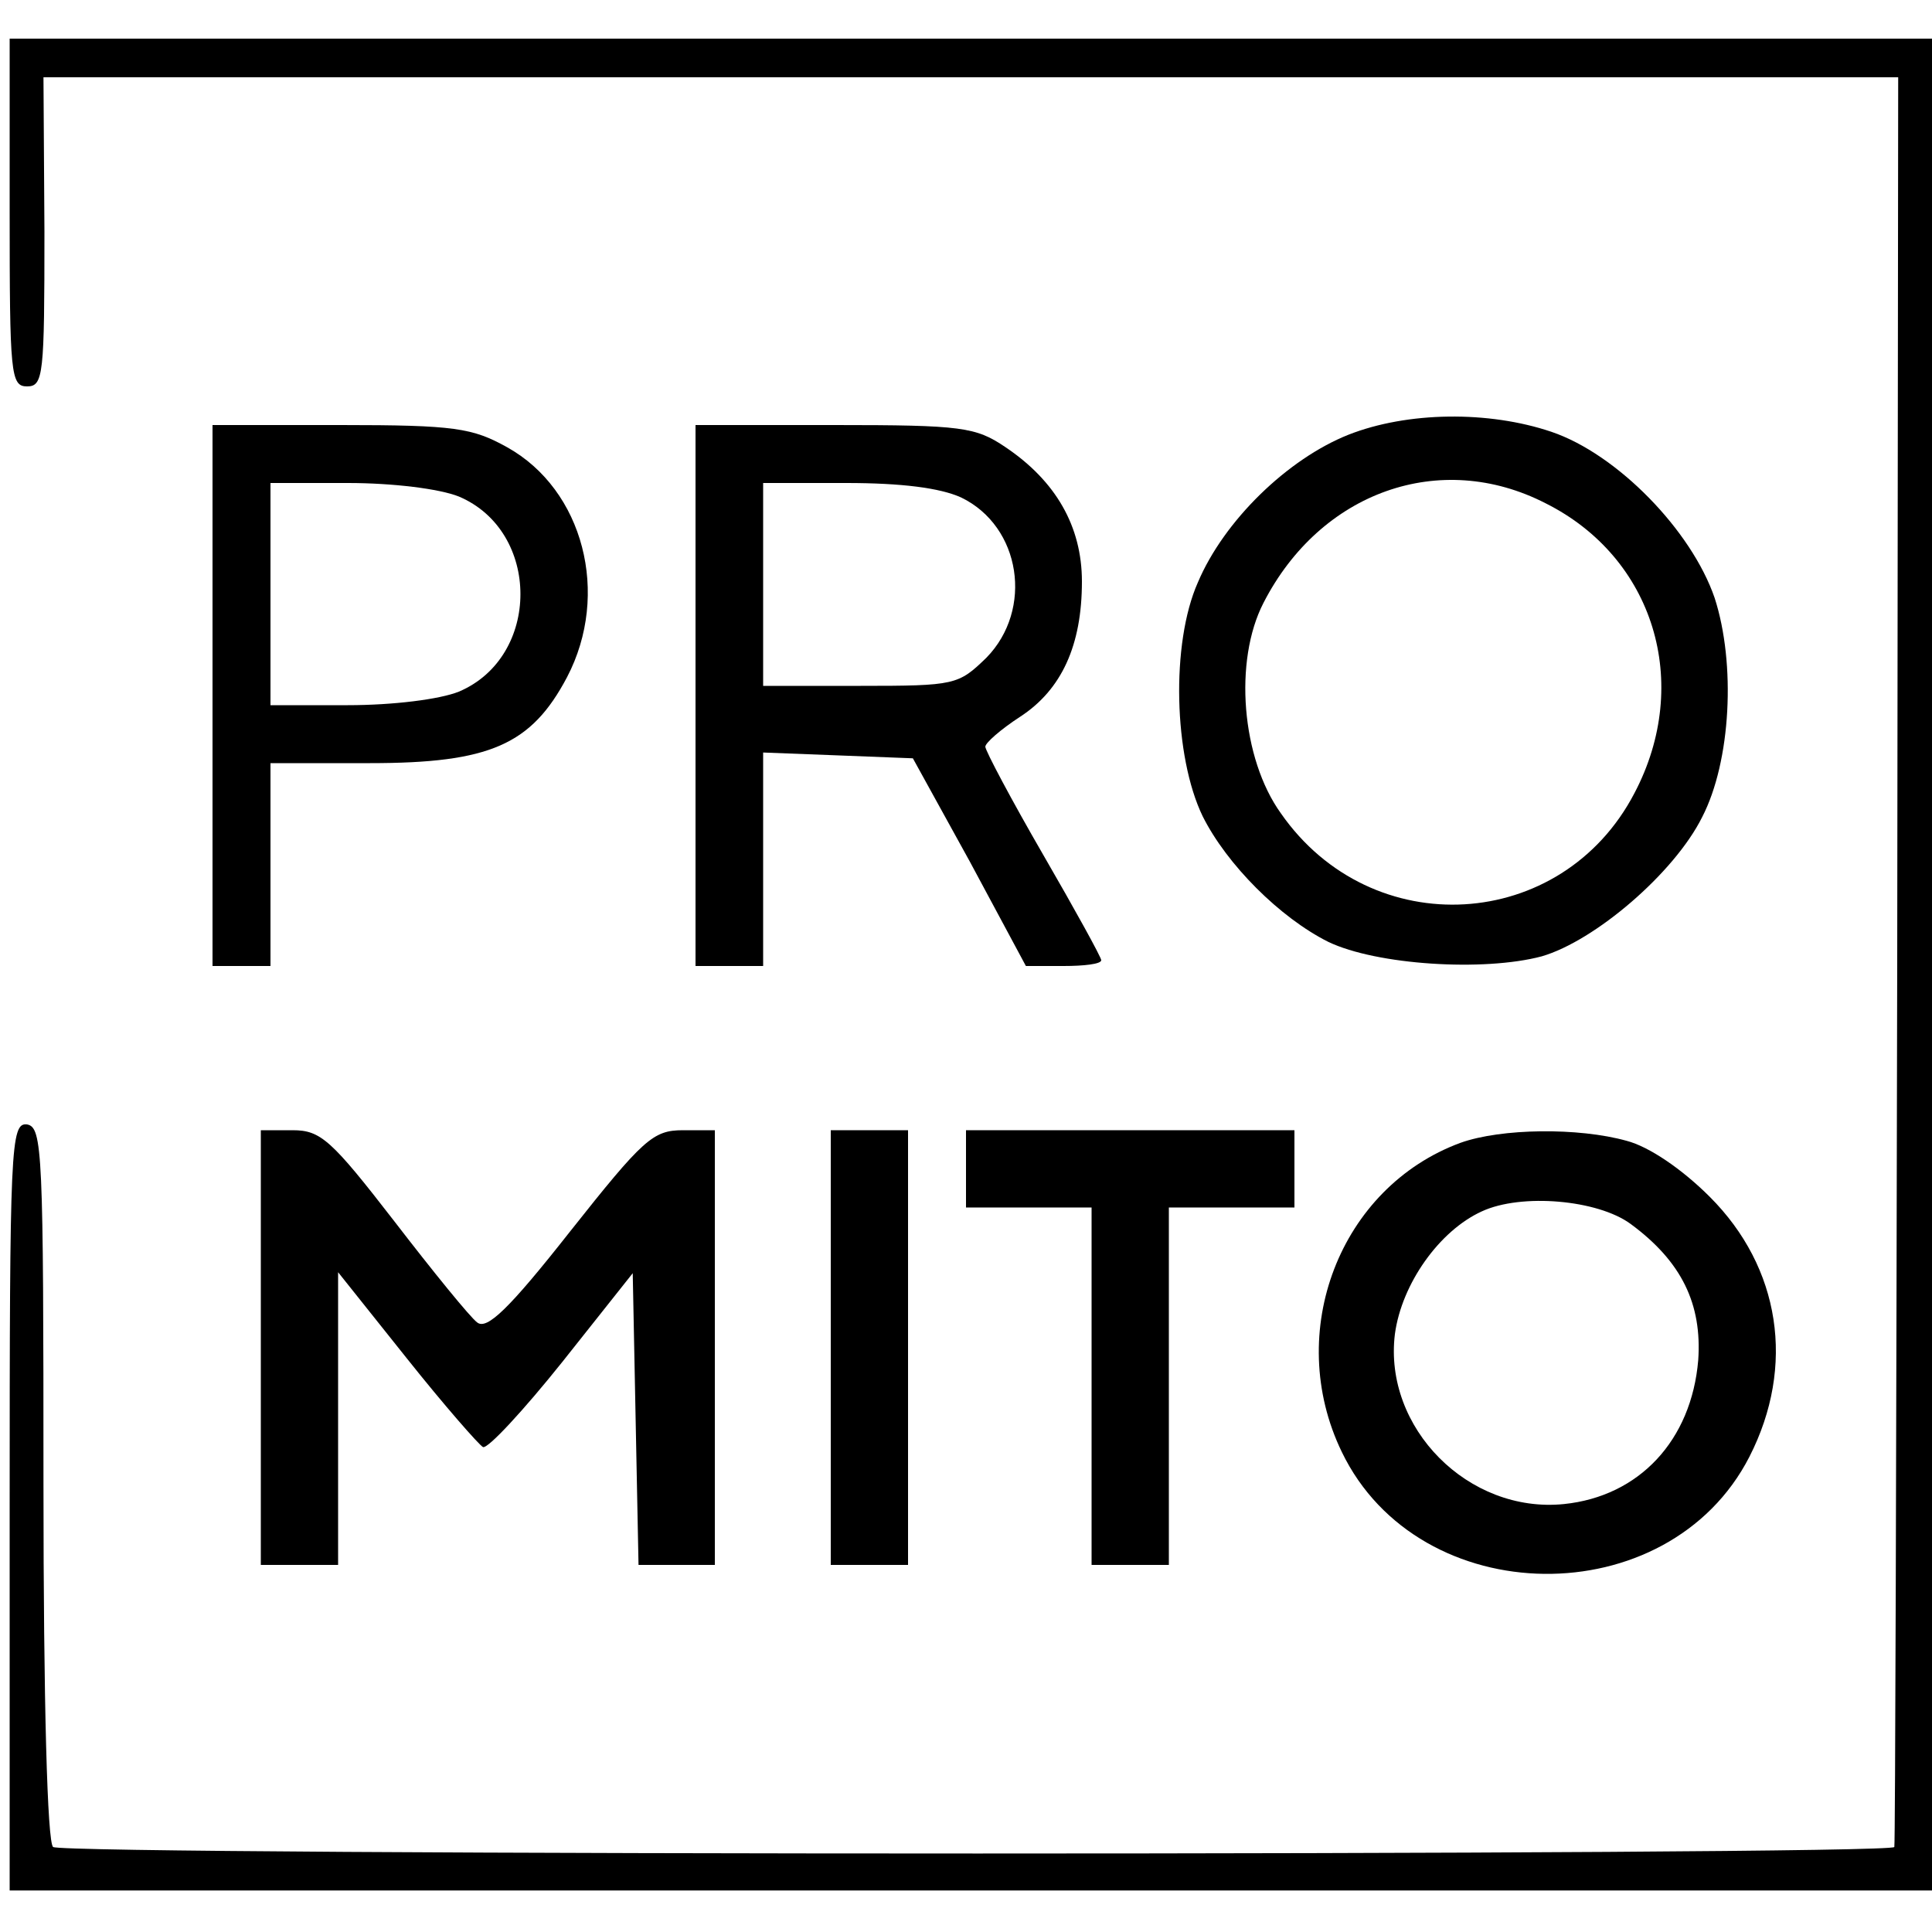 <?xml version="1.0" standalone="no"?>
<!DOCTYPE svg PUBLIC "-//W3C//DTD SVG 20010904//EN"
 "http://www.w3.org/TR/2001/REC-SVG-20010904/DTD/svg10.dtd">
<svg version="1.0" xmlns="http://www.w3.org/2000/svg"
 width="200pt" height="200pt" viewBox="0 0 200 200"
 preserveAspectRatio="xMidYMid meet">
<g transform="translate(0,200) scale(0.1,-0.1)"
fill="#000000" stroke="none">
<path d="M10 1780 c0 -167 1 -180 18 -180 17 0 18 12 18 160 l-1 160 960 0
960 0 -1 -912 c-1 -502 -2 -916 -3 -920 -1 -9 -1894 -9 -1906 0 -6 4 -10 149
-10 376 0 344 -1 369 -17 372 -17 2 -18 -22 -18 -395 l0 -398 995 0 995 0 0
958 0 959 -995 0 -995 0 0 -180z"/>
<path d="M1396 1550 c-63 -25 -129 -89 -156 -153 -28 -63 -25 -180 5 -242 25
-50 80 -105 130 -130 50 -24 161 -31 221 -15 55 16 137 86 166 144 30 58 35
159 13 227 -24 70 -101 149 -169 172 -65 22 -149 21 -210 -3z m204 -71 c112
-56 152 -186 92 -300 -75 -144 -272 -156 -366 -21 -41 57 -49 158 -18 218 59
115 183 159 292 103z"/>
<path d="M220 1280 l0 -280 30 0 30 0 0 105 0 105 103 0 c124 0 167 19 204 89
45 86 17 194 -62 238 -36 20 -54 23 -172 23 l-133 0 0 -280z m255 206 c85 -36
85 -166 0 -202 -20 -8 -68 -14 -115 -14 l-80 0 0 115 0 115 80 0 c47 0 95 -6
115 -14z"/>
<path d="M720 1280 l0 -280 35 0 35 0 0 110 0 111 78 -3 77 -3 59 -107 58
-108 39 0 c21 0 39 2 39 6 0 3 -27 52 -60 109 -33 57 -60 108 -60 112 0 4 16
18 36 31 43 28 64 74 64 140 0 57 -27 104 -79 139 -31 21 -45 23 -177 23
l-144 0 0 -280z m275 205 c62 -30 75 -116 26 -166 -29 -28 -32 -29 -130 -29
l-101 0 0 105 0 105 86 0 c57 0 97 -5 119 -15z"/>
<path d="M270 605 l0 -225 40 0 40 0 0 151 0 152 71 -89 c39 -49 75 -90 79
-92 5 -2 42 38 82 88 l73 92 3 -151 3 -151 39 0 40 0 0 225 0 225 -33 0 c-31
0 -41 -9 -117 -105 -63 -80 -86 -102 -96 -94 -7 5 -46 53 -86 105 -65 84 -76
94 -105 94 l-33 0 0 -225z"/>
<path d="M860 605 l0 -225 40 0 40 0 0 225 0 225 -40 0 -40 0 0 -225z"/>
<path d="M1000 790 l0 -40 65 0 65 0 0 -185 0 -185 40 0 40 0 0 185 0 185 65
0 65 0 0 40 0 40 -170 0 -170 0 0 -40z"/>
<path d="M1512 817 c-125 -46 -183 -196 -123 -320 80 -166 338 -169 422 -5 48
94 32 196 -41 269 -29 29 -63 52 -86 58 -50 14 -130 13 -172 -2z m176 -84 c53
-39 74 -83 70 -141 -7 -83 -61 -141 -139 -149 -99 -10 -187 79 -175 176 7 52
46 107 90 127 41 19 120 12 154 -13z"/>
</g>
</svg>
